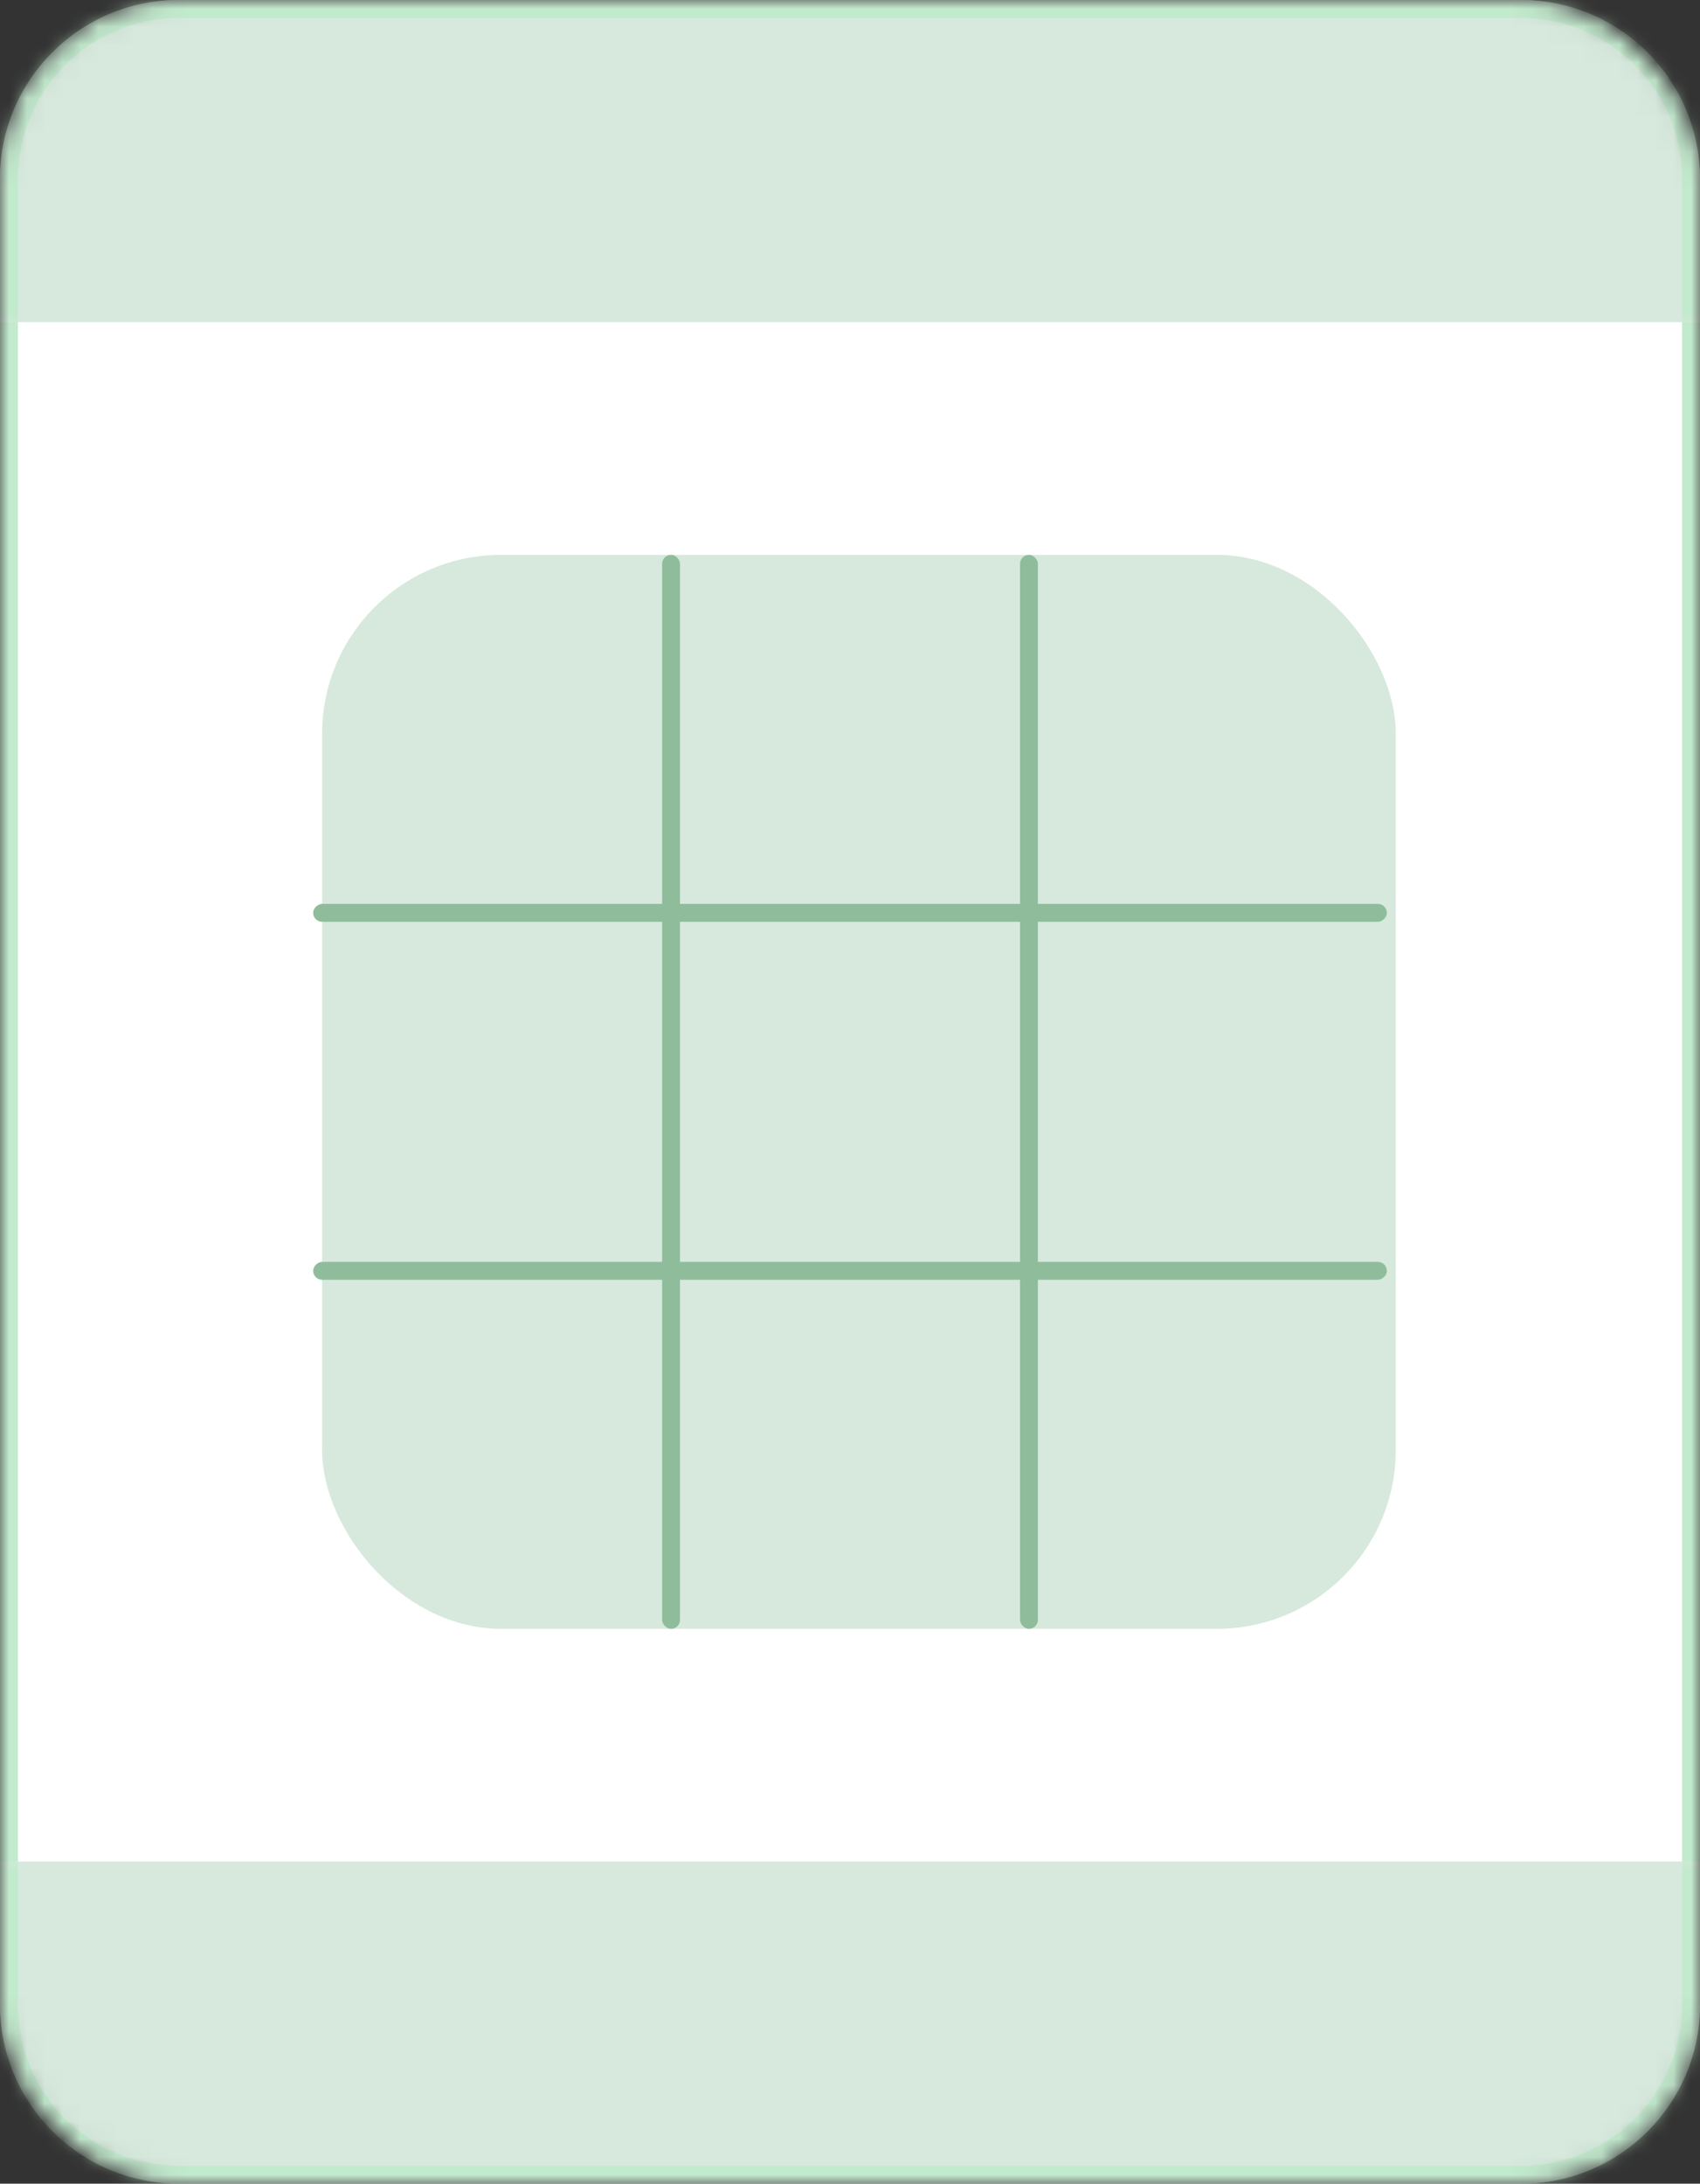 <svg width="95" height="122" viewBox="0 0 95 122" fill="none" xmlns="http://www.w3.org/2000/svg">
<rect x="0" y="0" width="95" height="122" fill="#333333" stroke="none"/>
<mask id="mask0_568_7" style="mask-type:alpha" maskUnits="userSpaceOnUse" x="0" y="0" width="95" height="122">
<rect x="0.5" y="0.5" width="94" height="121" rx="9.5" fill="white" stroke="#C2EACD"/>
</mask>
<g mask="url(#mask0_568_7)">
<rect x="0.5" y="0.5" width="94" height="121" rx="9.5" fill="white" stroke="#C2EACD"/>
<rect x="18" y="31" width="60" height="60" rx="10" fill="#D6E9DC"/>
<rect x="37" y="31" width="1" height="60" rx="0.5" fill="#8FBD9C"/>
<rect x="57" y="31" width="1" height="60" rx="0.5" fill="#8FBD9C"/>
<rect x="77.5" y="50.5" width="1" height="60" rx="0.5" transform="rotate(90 77.5 50.5)" fill="#8FBD9C"/>
<rect x="77.5" y="70.5" width="1" height="60" rx="0.5" transform="rotate(90 77.5 70.5)" fill="#8FBD9C"/>
<mask id="path-8-inside-1_568_7" fill="white">
<path d="M0 10C0 4.477 4.477 0 10 0H85C90.523 0 95 4.477 95 10V18H0V10Z"/>
</mask>
<path d="M0 10C0 4.477 4.477 0 10 0H85C90.523 0 95 4.477 95 10V18H0V10Z" fill="#D6E9DC"/>
<path d="M-1 10C-1 3.925 3.925 -1 10 -1H85C91.075 -1 96 3.925 96 10H94C94 5.029 89.971 1 85 1H10C5.029 1 1 5.029 1 10H-1ZM95 18H0H95ZM-1 18V10C-1 3.925 3.925 -1 10 -1V1C5.029 1 1 5.029 1 10V18H-1ZM85 -1C91.075 -1 96 3.925 96 10V18H94V10C94 5.029 89.971 1 85 1V-1Z" fill="#C2EACD" mask="url(#path-8-inside-1_568_7)"/>
<mask id="path-10-inside-2_568_7" fill="white">
<path d="M0 104H95V112C95 117.523 90.523 122 85 122H10C4.477 122 0 117.523 0 112V104Z"/>
</mask>
<path d="M0 104H95V112C95 117.523 90.523 122 85 122H10C4.477 122 0 117.523 0 112V104Z" fill="#D6E9DC"/>
<path d="M0 104H95H0ZM96 112C96 118.075 91.075 123 85 123H10C3.925 123 -1 118.075 -1 112H1C1 116.971 5.029 121 10 121H85C89.971 121 94 116.971 94 112H96ZM10 123C3.925 123 -1 118.075 -1 112V104H1V112C1 116.971 5.029 121 10 121V123ZM96 104V112C96 118.075 91.075 123 85 123V121C89.971 121 94 116.971 94 112V104H96Z" fill="#C2EACD" mask="url(#path-10-inside-2_568_7)"/>
</g>
</svg>
